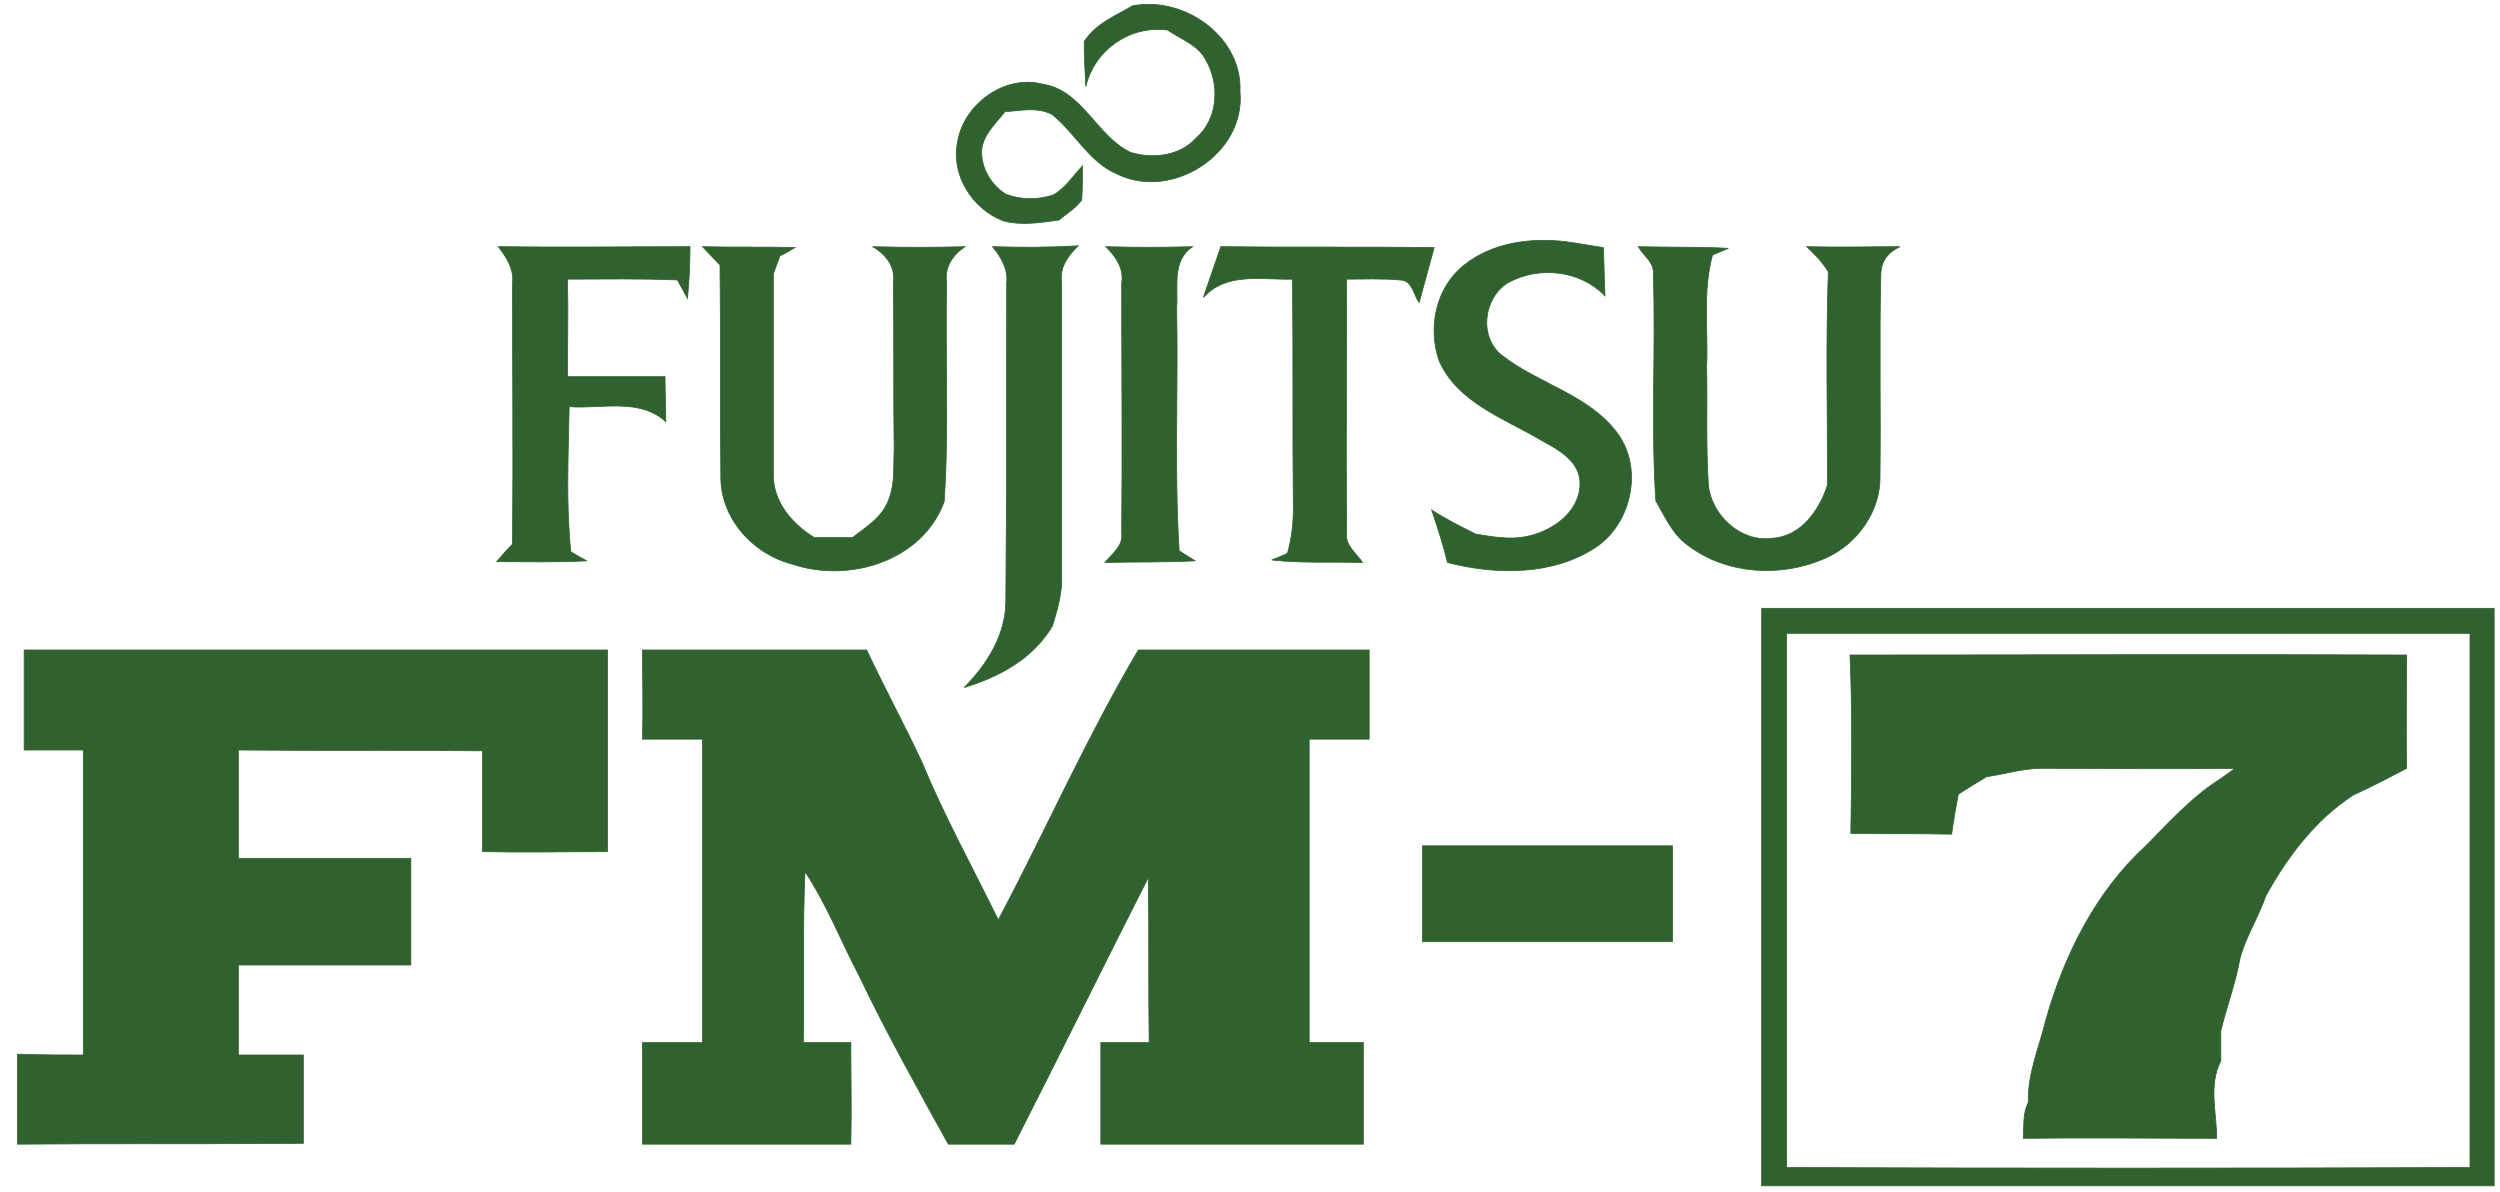 <?xml version="1.0" encoding="UTF-8" ?>
<!DOCTYPE svg PUBLIC "-//W3C//DTD SVG 1.1//EN" "http://www.w3.org/Graphics/SVG/1.1/DTD/svg11.dtd">
<svg width="300pt" height="143pt" viewBox="0 0 300 143" version="1.1" xmlns="http://www.w3.org/2000/svg">
<path fill="#306230" stroke="#306230" stroke-width="0.094" opacity="1.00" d=" M 130.1 5.0 C 131.5 2.8 133.9 1.9 135.9 0.7 C 142.1 -0.5 149.1 4.4 148.8 11.0 C 149.5 18.4 140.7 24.1 134.1 20.9 C 130.7 19.5 129.0 15.9 126.2 13.7 C 124.4 12.8 122.4 13.3 120.6 13.4 C 119.5 14.8 118.0 16.1 117.8 18.0 C 117.7 20.1 118.9 22.2 120.7 23.3 C 122.5 24.0 124.5 24.0 126.4 23.4 C 127.8 22.6 128.8 21.1 129.9 19.9 C 129.9 21.3 129.9 22.6 129.8 24.0 C 129.1 25.0 128.0 25.6 127.1 26.4 C 124.9 26.7 122.6 27.1 120.4 26.5 C 116.7 25.1 114.1 21.0 114.9 17.1 C 115.6 12.5 120.6 8.9 125.1 10.1 C 129.9 10.8 131.6 16.4 135.7 18.3 C 138.4 19.1 141.6 18.7 143.5 16.6 C 146.2 14.3 146.4 10.1 144.7 7.2 C 143.8 5.4 141.7 4.7 140.1 3.6 C 135.6 3.0 131.3 6.0 130.3 10.4 C 130.2 8.6 130.1 6.8 130.1 5.0 Z" />
<path fill="#306230" stroke="#306230" stroke-width="0.094" opacity="1.00" d=" M 84.3 29.6 C 88.0 29.7 91.7 29.6 95.4 29.7 C 94.9 30.0 94.1 30.5 93.6 30.7 C 93.4 31.2 93.0 32.3 92.8 32.9 C 92.8 40.9 92.8 49.0 92.8 57.0 C 92.8 60.3 95.1 62.9 97.7 64.5 C 99.2 64.5 100.7 64.5 102.3 64.5 C 104.0 63.2 106.0 62.0 106.7 59.8 C 107.4 58.0 107.2 55.9 107.3 54.0 C 107.2 47.3 107.3 40.6 107.2 33.9 C 107.5 32.0 106.2 30.4 104.7 29.6 C 108.4 29.7 112.1 29.7 115.8 29.6 C 114.3 30.6 113.3 32.1 113.6 34.0 C 113.4 42.7 113.9 51.4 113.3 60.2 C 110.7 67.3 101.9 70.0 95.1 67.7 C 90.3 66.5 86.4 62.1 86.5 57.1 C 86.4 48.7 86.5 40.2 86.4 31.8 C 85.7 31.1 85.0 30.3 84.3 29.6 Z" />
<path fill="#306230" stroke="#306230" stroke-width="0.094" opacity="1.00" d=" M 175.7 31.8 C 179.1 29.1 183.7 28.5 187.9 29.0 C 189.4 29.2 190.9 29.5 192.4 29.7 C 192.5 31.7 192.5 33.6 192.6 35.5 C 189.6 32.4 184.7 31.9 181.0 33.9 C 178.0 35.7 177.4 40.5 180.3 42.7 C 184.7 46.1 190.7 47.4 194.1 52.0 C 197.2 56.2 195.8 62.7 191.6 65.6 C 186.4 69.1 179.5 69.0 173.7 67.5 C 173.2 65.4 172.5 63.3 171.8 61.2 C 173.5 62.3 175.3 63.2 177.1 64.1 C 179.1 64.4 181.1 64.8 183.1 64.4 C 186.2 63.8 189.6 61.5 189.6 58.0 C 189.6 55.3 186.9 53.9 184.9 52.8 C 180.5 50.2 174.9 48.3 172.7 43.3 C 171.3 39.3 172.3 34.5 175.7 31.8 Z" />
<path fill="#306230" stroke="#306230" stroke-width="0.094" opacity="1.00" d=" M 196.6 29.6 C 200.2 29.7 203.8 29.6 207.4 29.8 C 206.9 30.0 206.0 30.4 205.5 30.6 C 204.3 35.0 205.0 39.5 204.8 44.0 C 204.9 48.7 204.7 53.4 205.0 58.1 C 205.3 61.8 208.9 65.1 212.6 64.6 C 216.1 64.4 218.3 61.3 219.3 58.2 C 219.3 49.7 219.1 41.1 219.4 32.6 C 218.7 31.5 217.8 30.5 216.8 29.6 C 220.6 29.7 224.3 29.6 228.0 29.6 C 226.5 30.3 225.7 31.4 225.7 33.0 C 225.5 41.0 225.7 49.0 225.6 57.1 C 225.7 61.3 222.9 65.3 219.0 67.0 C 213.8 69.3 207.2 69.0 202.5 65.4 C 200.7 64.1 199.8 62.0 198.7 60.1 C 198.1 51.1 198.7 42.0 198.4 33.0 C 198.6 31.5 197.2 30.7 196.6 29.6 Z" />
<path fill="#306230" stroke="#306230" stroke-width="0.094" opacity="1.00" d=" M 59.8 29.6 C 67.5 29.7 75.2 29.6 82.8 29.6 C 82.8 31.7 82.7 33.7 82.5 35.8 C 82.2 35.2 81.6 34.2 81.3 33.6 C 76.9 33.4 72.5 33.5 68.1 33.5 C 68.2 37.4 68.1 41.3 68.1 45.2 C 72.0 45.2 75.9 45.2 79.8 45.2 C 79.8 47.0 79.9 48.8 79.9 50.6 C 76.7 47.7 72.2 49.1 68.3 48.8 C 68.2 54.6 67.9 60.5 68.5 66.2 C 68.9 66.5 69.9 67.0 70.4 67.3 C 66.8 67.5 63.2 67.4 59.6 67.4 C 60.2 66.7 60.8 66.0 61.5 65.3 C 61.6 54.8 61.5 44.4 61.5 34.0 C 61.7 32.3 60.8 30.9 59.8 29.6 Z" />
<path fill="#306230" stroke="#306230" stroke-width="0.094" opacity="1.00" d=" M 119.1 29.6 C 122.5 29.7 125.9 29.7 129.4 29.5 C 128.1 30.7 127.1 32.2 127.4 34.0 C 127.4 45.6 127.4 57.3 127.4 69.0 C 127.5 71.1 126.9 73.1 126.3 75.1 C 124.0 79.0 120.0 81.2 115.7 82.5 C 118.5 79.7 120.7 76.1 120.7 72.1 C 120.8 59.4 120.8 46.7 120.8 34.0 C 121.0 32.3 120.1 30.8 119.1 29.6 Z" />
<path fill="#306230" stroke="#306230" stroke-width="0.094" opacity="1.00" d=" M 132.7 29.6 C 136.2 29.7 139.7 29.7 143.1 29.6 C 140.6 31.3 141.4 34.4 141.2 37.0 C 141.4 46.7 140.9 56.4 141.5 66.1 C 142.0 66.4 142.9 67.0 143.4 67.3 C 139.8 67.5 136.2 67.4 132.6 67.5 C 133.5 66.4 134.8 65.5 134.6 64.0 C 134.7 54.0 134.6 44.0 134.6 34.0 C 134.9 32.2 133.9 30.8 132.7 29.6 Z" />
<path fill="#306230" stroke="#306230" stroke-width="0.094" opacity="1.00" d=" M 144.4 35.7 C 145.1 33.7 145.8 31.6 146.5 29.6 C 155.0 29.7 163.5 29.6 172.1 29.7 C 171.5 31.9 170.9 34.1 170.3 36.3 C 169.6 35.4 169.5 33.6 168.0 33.6 C 165.9 33.4 163.7 33.5 161.6 33.5 C 161.6 43.7 161.5 53.8 161.6 64.0 C 161.4 65.5 162.8 66.4 163.5 67.5 C 159.9 67.4 156.2 67.6 152.6 67.2 C 153.1 67.0 154.1 66.6 154.5 66.4 C 155.0 64.6 155.2 62.8 155.2 61.0 C 155.1 51.8 155.2 42.7 155.1 33.5 C 151.4 33.6 147.2 32.6 144.4 35.7 Z" />
<path fill="#306230" stroke="#306230" stroke-width="0.094" opacity="1.00" d=" M 211.4 73.0 C 240.7 73.0 270.0 73.0 299.3 73.0 C 299.3 96.1 299.3 119.2 299.3 142.3 C 270.0 142.3 240.7 142.3 211.4 142.3 C 211.4 119.2 211.4 96.1 211.4 73.0 M 214.4 76.0 C 214.4 97.4 214.4 118.7 214.4 140.1 C 241.7 140.2 269.1 140.2 296.4 140.1 C 296.4 118.7 296.4 97.4 296.4 76.0 C 269.1 76.0 241.7 76.0 214.4 76.0 Z" />
<path fill="#306230" stroke="#306230" stroke-width="0.094" opacity="1.00" d=" M 2.9 78.0 C 26.2 78.0 49.5 78.0 72.9 78.0 C 72.9 86.1 72.9 94.2 72.9 102.2 C 67.9 102.2 62.9 102.3 57.9 102.2 C 57.9 98.2 57.9 94.1 57.9 90.1 C 48.1 90.0 38.3 90.1 28.6 90.0 C 28.6 94.4 28.6 98.7 28.6 103.0 C 35.5 103.0 42.4 103.0 49.3 103.0 C 49.3 107.3 49.3 111.5 49.3 115.8 C 42.4 115.8 35.5 115.8 28.6 115.8 C 28.6 119.4 28.6 123.0 28.6 126.6 C 31.2 126.6 33.8 126.6 36.4 126.6 C 36.4 130.1 36.4 133.7 36.4 137.2 C 25.0 137.3 13.6 137.2 2.1 137.3 C 2.1 133.7 2.1 130.1 2.1 126.5 C 4.8 126.6 7.4 126.6 10.0 126.6 C 10.0 114.4 10.0 102.2 10.0 90.0 C 7.6 90.0 5.2 90.0 2.9 90.0 C 2.9 86.0 2.9 82.0 2.9 78.0 Z" />
<path fill="#306230" stroke="#306230" stroke-width="0.094" opacity="1.00" d=" M 77.1 78.0 C 86.1 78.0 95.1 78.0 104.0 78.0 C 106.1 82.5 108.5 86.9 110.6 91.4 C 113.3 97.9 116.7 104.1 119.8 110.4 C 125.5 99.6 130.4 88.5 136.6 78.0 C 145.8 78.0 155.0 78.0 164.3 78.0 C 164.3 81.5 164.3 85.1 164.3 88.7 C 161.9 88.7 159.5 88.7 157.1 88.7 C 157.1 100.8 157.1 113.0 157.1 125.1 C 159.3 125.1 161.4 125.1 163.6 125.1 C 163.6 129.2 163.6 133.2 163.6 137.3 C 153.1 137.3 142.6 137.3 132.1 137.3 C 132.1 133.2 132.1 129.2 132.1 125.1 C 134.0 125.1 136.0 125.1 137.9 125.1 C 137.8 118.5 137.9 111.9 137.8 105.3 C 132.4 115.9 127.1 126.7 121.7 137.3 C 119.1 137.3 116.4 137.3 113.8 137.3 C 110.1 130.6 106.4 124.0 103.1 117.1 C 100.9 112.9 99.2 108.5 96.6 104.6 C 96.3 111.4 96.5 118.2 96.4 125.1 C 98.3 125.1 100.2 125.1 102.1 125.1 C 102.1 129.2 102.2 133.2 102.1 137.3 C 93.8 137.3 85.5 137.3 77.1 137.3 C 77.1 133.2 77.1 129.2 77.1 125.1 C 79.5 125.1 81.9 125.1 84.3 125.1 C 84.3 113.0 84.3 100.8 84.3 88.7 C 81.9 88.7 79.5 88.7 77.1 88.7 C 77.2 85.1 77.1 81.5 77.1 78.0 Z" />
<path fill="#306230" stroke="#306230" stroke-width="0.094" opacity="1.00" d=" M 222.0 78.6 C 244.3 78.6 266.5 78.5 288.8 78.6 C 288.8 83.1 288.7 87.6 288.8 92.2 C 286.7 93.3 284.6 94.4 282.4 95.4 C 277.8 98.4 274.5 102.8 271.9 107.5 C 271.0 110.1 269.5 112.4 268.8 115.0 C 268.3 117.9 267.2 120.8 266.5 123.7 C 266.5 124.9 266.5 126.1 266.5 127.3 C 265.0 130.2 266.0 133.5 266.0 136.6 C 258.3 136.6 250.5 136.5 242.8 136.6 C 242.9 135.2 242.7 133.6 243.4 132.3 C 243.3 128.8 244.7 125.7 245.5 122.4 C 247.7 114.6 251.5 107.0 257.5 101.5 C 260.1 98.9 262.5 96.2 265.5 94.1 C 266.4 93.5 267.3 92.9 268.2 92.2 C 260.5 92.3 252.7 92.2 245.0 92.2 C 242.7 92.2 240.6 92.9 238.4 93.2 C 237.2 93.9 236.1 94.6 235.0 95.3 C 234.7 96.9 234.4 98.5 234.2 100.1 C 230.2 100.0 226.1 100.1 222.1 100.0 C 222.2 92.9 222.3 85.7 222.0 78.6 Z" />
<path fill="#306230" stroke="#306230" stroke-width="0.094" opacity="1.00" d=" M 170.7 101.5 C 180.7 101.5 190.7 101.5 200.7 101.5 C 200.7 105.3 200.7 109.2 200.7 113.0 C 190.7 113.0 180.7 113.0 170.7 113.0 C 170.7 109.2 170.7 105.3 170.7 101.5 Z" />
</svg>
